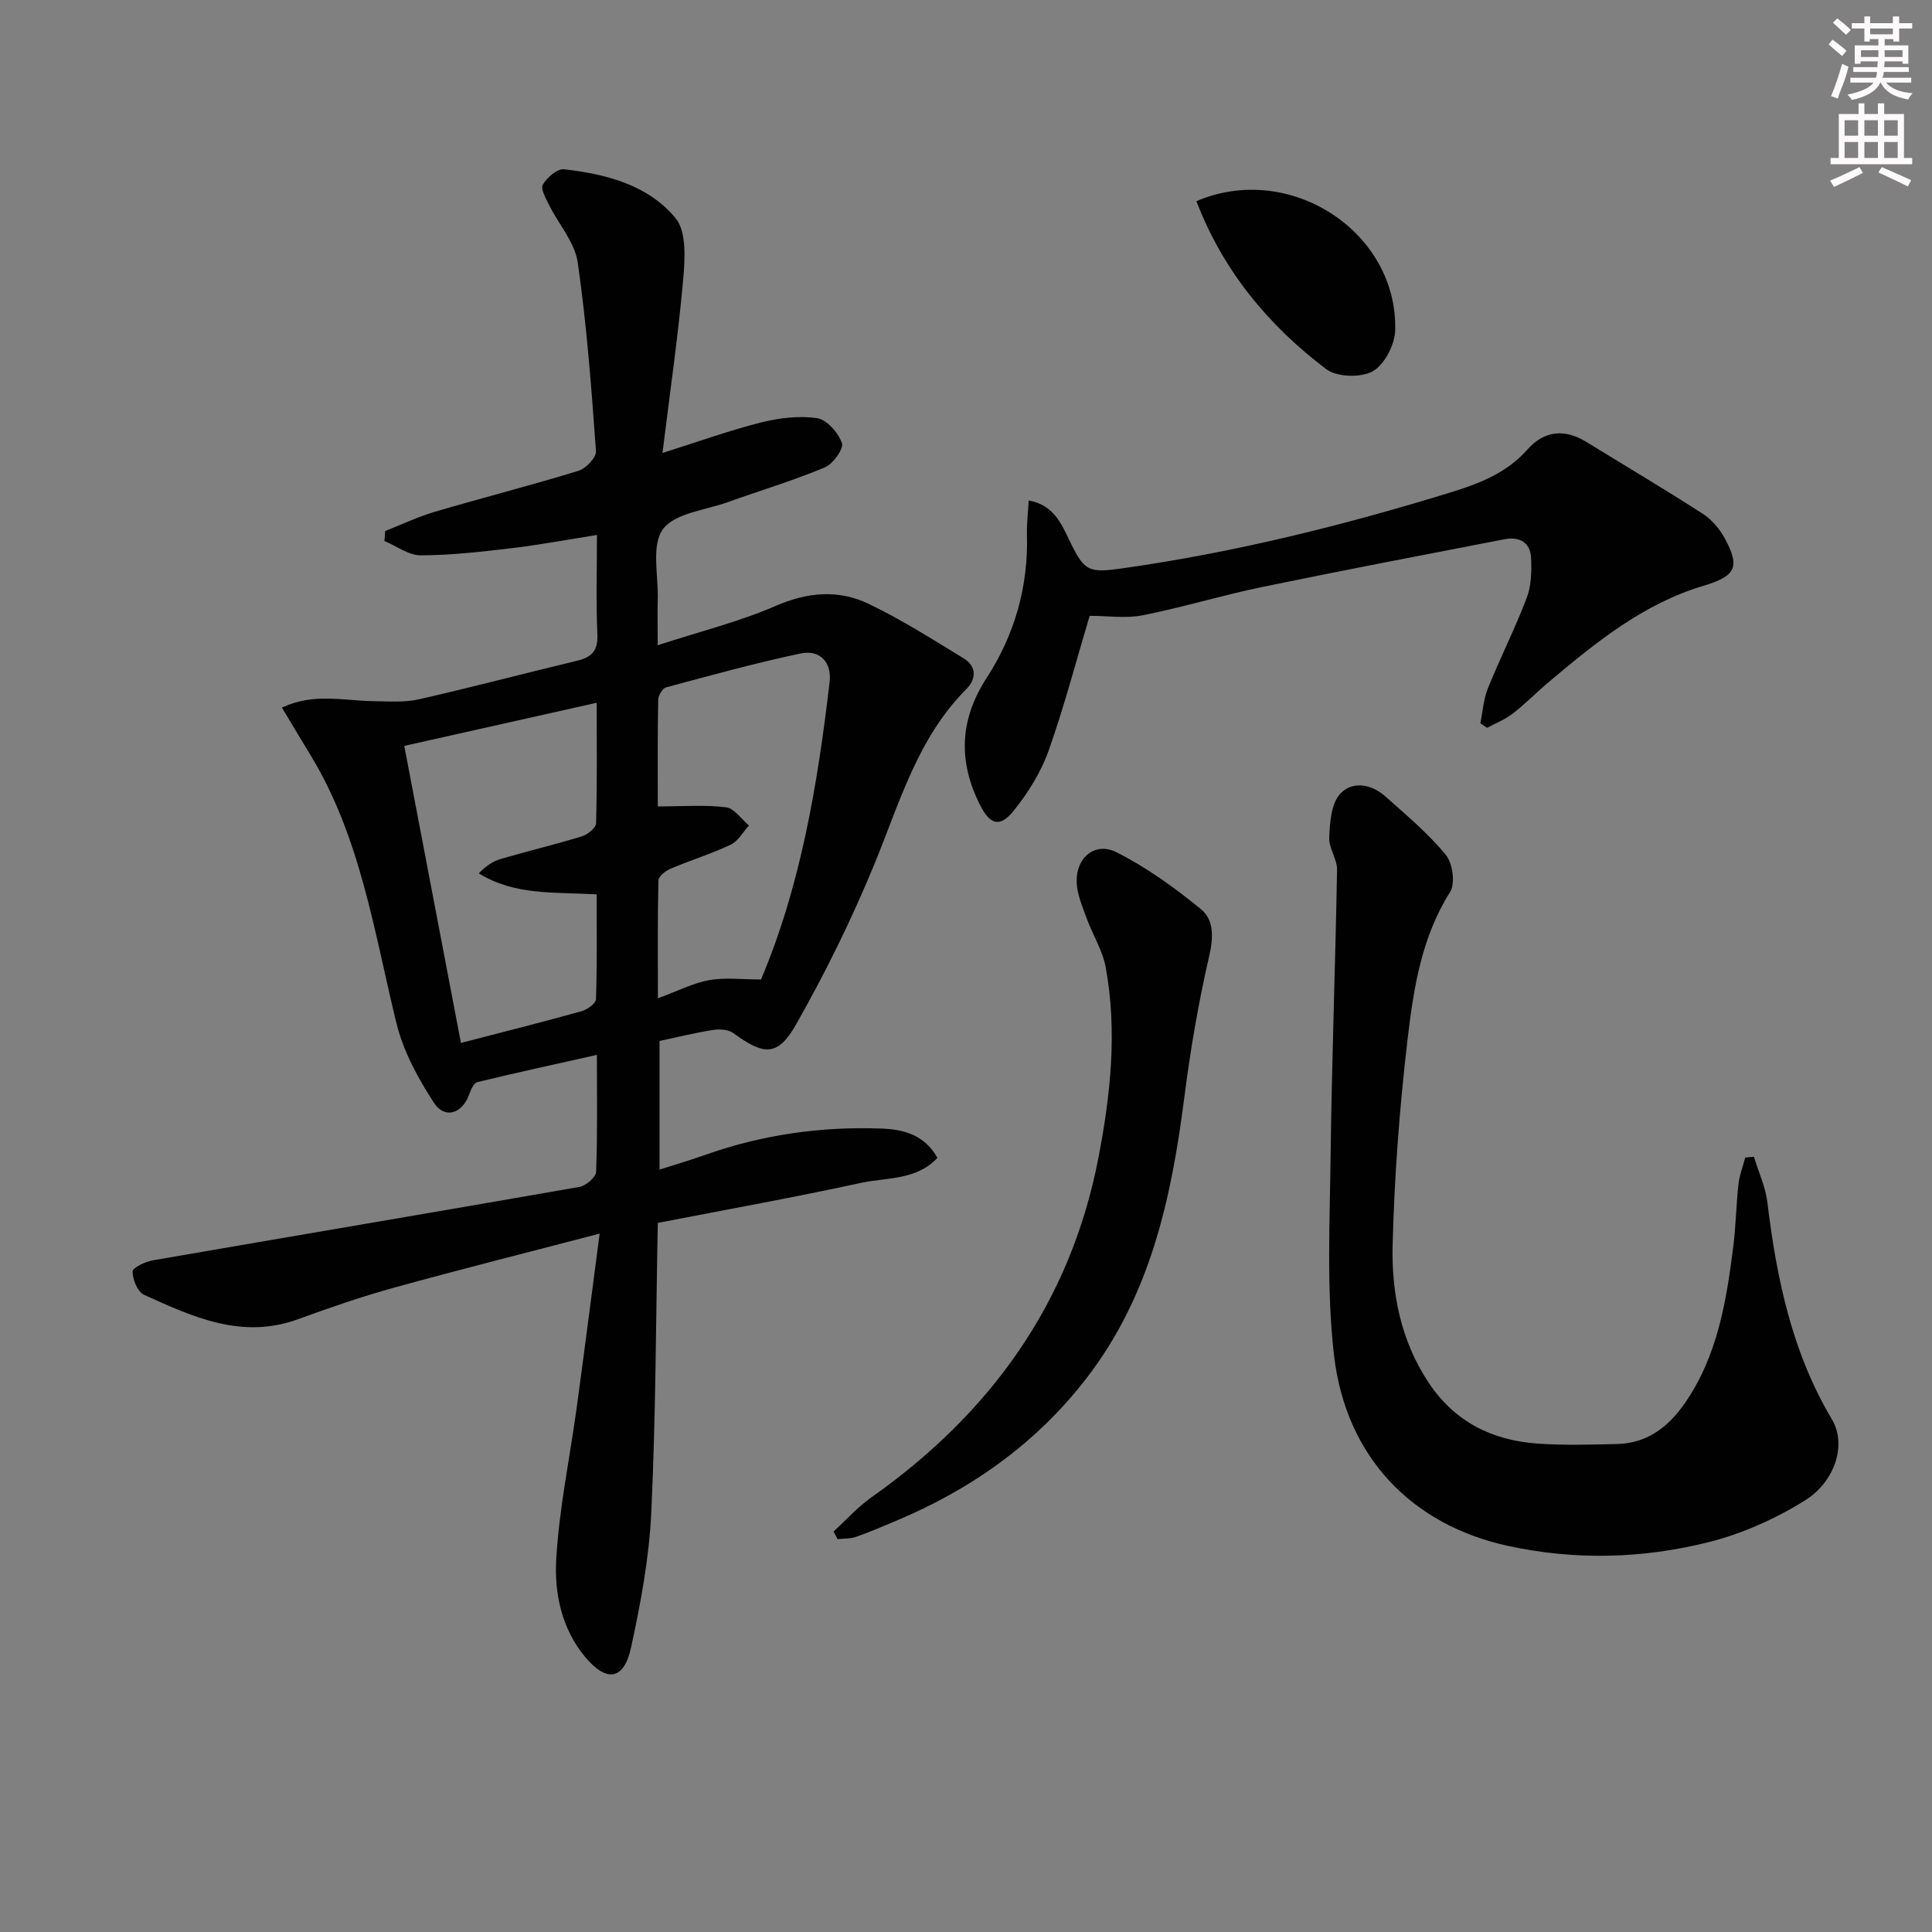 <svg enable-background="new 0 0 400 400" viewBox="0 0 400 400" xmlns="http://www.w3.org/2000/svg"><rect x="0" y="0" width="400" height="400" fill="#808080" stroke="none"/><g fill="#010102"><path d="m136.19 253.19c-.4 20.42-.42 40.22-1.35 59.98-.44 9.38-2.2 18.78-4.2 27.98-1.47 6.73-5.07 7.24-9.54 1.85-4.82-5.82-6.35-13.12-5.94-20.16.61-10.54 2.81-20.98 4.25-31.48 1.56-11.44 3.02-22.9 4.74-35.95-15.15 3.96-28.91 7.41-42.58 11.19-6.71 1.85-13.32 4.14-19.87 6.53-11.62 4.24-21.79-.47-31.9-5.07-1.32-.6-2.35-3.15-2.35-4.8 0-.79 2.62-2.05 4.19-2.32 29.43-5.1 58.89-10.05 88.31-15.2 1.35-.24 3.42-1.99 3.47-3.11.3-7.79.16-15.59.16-24.23-8.7 1.95-16.75 3.7-24.75 5.64-.72.17-1.33 1.53-1.65 2.45-1.42 4.06-5.07 5.32-7.35 1.81-3.27-5.03-6.31-10.61-7.73-16.38-4.66-18.99-7.41-38.53-17.86-55.66-1.88-3.08-3.73-6.19-5.87-9.76 6.61-3.12 12.87-1.4 19.02-1.33 3.1.04 6.3.3 9.27-.37 10.98-2.49 21.87-5.38 32.82-8 3.02-.72 4.35-2.07 4.2-5.42-.29-6.63-.09-13.28-.09-20.62-6.22.98-11.89 2.05-17.6 2.73-6.26.74-12.57 1.47-18.86 1.49-2.51.01-5.03-1.92-7.54-2.97.05-.69.11-1.38.16-2.07 3.43-1.35 6.79-2.95 10.31-3.99 9.87-2.91 19.85-5.45 29.69-8.47 1.55-.47 3.73-2.76 3.64-4.07-.94-13.06-1.91-26.14-3.78-39.08-.6-4.15-3.94-7.88-5.91-11.86-.68-1.36-1.82-3.37-1.31-4.24.86-1.47 2.99-3.34 4.38-3.18 8.71.97 17.42 3.24 23.1 10.12 2.3 2.79 1.95 8.42 1.58 12.64-1.02 11.55-2.7 23.05-4.29 35.97 7.63-2.4 13.91-4.68 20.35-6.3 3.76-.94 7.88-1.46 11.66-.9 2.02.3 4.4 3.02 5.14 5.16.41 1.19-1.85 4.33-3.55 5.04-6.55 2.73-13.38 4.78-20.07 7.18-4.68 1.68-11.02 2.27-13.46 5.64-2.42 3.34-.9 9.54-1.05 14.49-.08 2.76-.01 5.53-.01 9.5 8.83-2.88 16.9-4.87 24.42-8.14 6.62-2.88 13-3.42 19.23-.44 6.81 3.26 13.24 7.35 19.7 11.3 2.67 1.63 2.66 4.24.54 6.37-10.13 10.17-13.82 23.59-19.07 36.34-4.66 11.31-10.1 22.38-16.14 33.02-3.83 6.76-6.65 6.51-13.06 1.83-1.02-.74-2.81-.84-4.15-.63-3.6.56-7.16 1.45-11.09 2.28v26.63c3.19-1.02 6.26-1.91 9.27-2.98 11.9-4.24 24.17-5.99 36.76-5.51 4.62.18 8.87 1.34 11.5 6.07-4.37 4.66-10.44 4.02-15.76 5.16-13.76 2.99-27.65 5.49-42.13 8.3zm-40.76-37.26c8.62-2.24 16.79-4.29 24.91-6.55 1.2-.33 3.02-1.6 3.05-2.49.25-7.22.14-14.44.14-21.72-8.72-.52-16.89.29-24.4-4.35 1.43-1.51 2.94-2.52 4.6-3 5.57-1.63 11.22-2.97 16.76-4.67 1.18-.36 2.89-1.74 2.92-2.69.23-8.07.13-16.16.13-24.96-13.63 3.05-26.48 5.93-39.84 8.93 3.96 20.71 7.82 40.97 11.73 61.5zm40.76-48.97c5.29 0 9.76-.36 14.13.18 1.71.21 3.17 2.45 4.74 3.77-1.24 1.36-2.23 3.24-3.77 3.97-4.04 1.91-8.35 3.23-12.47 4.98-1.03.44-2.48 1.57-2.5 2.42-.19 7.74-.11 15.48-.11 24.4 4.24-1.55 7.35-3.18 10.65-3.76 3.31-.58 6.81-.13 10.7-.13 8.16-19.26 11.72-40.31 14.2-61.58.48-4.07-1.99-6.76-5.99-5.92-9.36 1.98-18.6 4.53-27.85 7.02-.75.2-1.63 1.67-1.65 2.57-.14 7.46-.08 14.92-.08 22.08z"/><path d="m363.13 239.5c.96 3.15 2.4 6.23 2.79 9.45 1.91 15.76 5.09 31.03 13.37 44.93 3.04 5.11.78 12.81-5.7 16.84-6.07 3.77-12.93 6.83-19.85 8.57-13.64 3.42-27.58 3.79-41.49.78-19.83-4.29-33.62-18.33-36.06-39.52-1.57-13.6-.87-27.5-.7-41.26.24-19.74.99-39.48 1.33-59.22.04-2.21-1.73-4.48-1.62-6.67.15-3.08.37-6.91 2.2-8.97 2.51-2.81 6.51-2.15 9.45.48 4.31 3.85 8.81 7.61 12.46 12.04 1.44 1.74 2.04 5.96.92 7.73-5.92 9.34-7.55 19.89-8.79 30.36-1.67 14.17-2.75 28.45-3.11 42.71-.25 9.97 1.69 19.8 7.43 28.48 5.39 8.14 13.16 11.98 22.58 12.65 5.47.39 10.99.21 16.48.09 6.19-.14 10.6-3.55 13.97-8.4 6.78-9.75 8.63-21.09 10.07-32.5.54-4.28.59-8.62 1.07-12.91.21-1.86.92-3.67 1.4-5.5.61-.06 1.21-.11 1.8-.16z"/><path d="m225.6 127.5c-2.8 9.36-5.26 18.81-8.52 27.98-1.58 4.43-4.23 8.66-7.19 12.35-2.88 3.6-4.92 2.9-6.95-1.1-4.6-9.08-4.28-17.72 1.33-26.37 5.84-9 8.66-18.97 8.35-29.78-.06-2.12.21-4.26.36-6.96 5.01.89 6.67 4.59 8.31 8.01 3.25 6.76 3.94 7.06 11.45 5.99 23.04-3.29 45.53-8.87 67.74-15.72 5.91-1.82 11.52-4.02 15.81-8.88 3.41-3.86 7.65-4.29 12.12-1.54 8.05 4.95 16.19 9.78 24.13 14.89 1.86 1.2 3.5 3.14 4.56 5.1 3.26 5.99 2.21 7.83-4.41 9.81-12.43 3.71-22.26 11.7-31.96 19.86-2.54 2.14-4.88 4.54-7.5 6.58-1.59 1.23-3.54 2-5.34 2.97-.47-.31-.93-.63-1.4-.94.5-2.42.65-4.98 1.56-7.23 2.55-6.31 5.63-12.41 8.05-18.76.95-2.49 1.01-5.45.9-8.17-.13-3.38-2.48-4.54-5.6-3.93-16.73 3.25-33.47 6.43-50.16 9.89-8.27 1.71-16.39 4.2-24.67 5.84-3.46.69-7.18.11-10.97.11z"/><path d="m172.58 317.08c2.59-2.36 4.96-5.04 7.81-7.05 24.67-17.41 41.21-40.28 47.01-70.24 2.53-13.08 3.96-26.33 1.51-39.59-.65-3.5-2.72-6.71-3.95-10.13-.88-2.45-2-5-2.05-7.53-.12-5.03 3.84-8.31 8.25-6.09 6.25 3.15 12.08 7.36 17.52 11.82 2.67 2.19 2.56 5.82 1.67 9.68-2.23 9.66-3.91 19.49-5.16 29.33-2.66 20.8-7.01 40.89-20.2 58.01-10.54 13.69-24.11 23.19-39.91 29.77-2.6 1.08-5.19 2.21-7.86 3.13-1.19.41-2.54.33-3.81.47-.28-.52-.56-1.05-.83-1.58z"/><path d="m247.7 41.65c19.3-8.27 41.69 6.31 41.16 26.73-.08 2.98-2.2 7.11-4.64 8.48-2.45 1.38-7.43 1.24-9.64-.43-11.91-9.02-21.3-20.25-26.88-34.78z"/></g><path d="m378.6 9.2.8-1c.9.7 1.9 1.4 2.9 2.3l-.9 1.1c-1.1-.9-2-1.7-2.8-2.4zm.5 10.7c.9-2.1 1.6-4.3 2.3-6.7.4.2.8.4 1.3.6-.7 3.1-1.5 4.3-2.2 6.6zm.4-15.2.9-.9c1 .8 2 1.6 2.8 2.4l-1 1c-1-.9-1.9-1.8-2.7-2.5zm12.5-1.3h1.2v1.4h2.7v1.1h-2.7v2.7h-1.2v-.5h-1.8v1.3h4.9v3.8h-1.2v-.5h-3.7c0 .4-.1.9-.1 1.2h5.1v1h-5.2c0 .5-.1.9-.3 1.2h6v1h-5.2c1.1 1.3 2.9 2 5.5 2.2-.4.4-.7.8-.9 1.3-2.9-.5-4.8-1.6-5.7-3.5h-.1c-.8 1.7-2.7 2.9-5.9 3.6-.2-.4-.6-.8-.9-1.1 2.8-.6 4.6-1.4 5.4-2.5h-4.8v-1h5.3c.1-.3.2-.7.2-1.2h-4.9v-1h5c0-.4 0-.8.1-1.2h-3.6v.5h-1.2v-3.8h4.9v-1.3h-1.8v.5h-1.1v-2.7h-2.6v-1.1h2.6v-1.4h1.2v1.4h4.7v-1.4zm-6.7 8.4h3.6c0-.4 0-.9 0-1.4h-3.6zm1.9-4.7h4.7v-1.2h-4.7zm6.7 3.3h-3.7v1.4h3.7z" fill="#fcfafa"/><path d="m384.7 21.4h1.3v2.2h2.8v-2.2h1.3v2.2h4.1v9.1h1.7v1.3h-16.9v-1.3h1.7v-9.1h4.1v-2.2zm.3 13.2.7 1.2c-1.8.9-3.8 1.9-6 2.9-.2-.4-.5-.8-.8-1.3 2.4-1 4.4-2 6.1-2.8zm-3.1-6.5h2.8v-3.2h-2.8zm0 4.6h2.8v-3.3h-2.8v3.2zm4.1-4.6h2.8v-3.2h-2.8zm0 4.6h2.8v-3.3h-2.8zm3.6 1.9c2.1.9 4.1 1.8 6.1 2.7l-.7 1.3c-2.2-1.1-4.2-2-6.1-2.9zm3.3-9.7h-2.8v3.2h2.8zm-2.8 7.8h2.8v-3.3h-2.8z" fill="#fcfafa"/></svg>